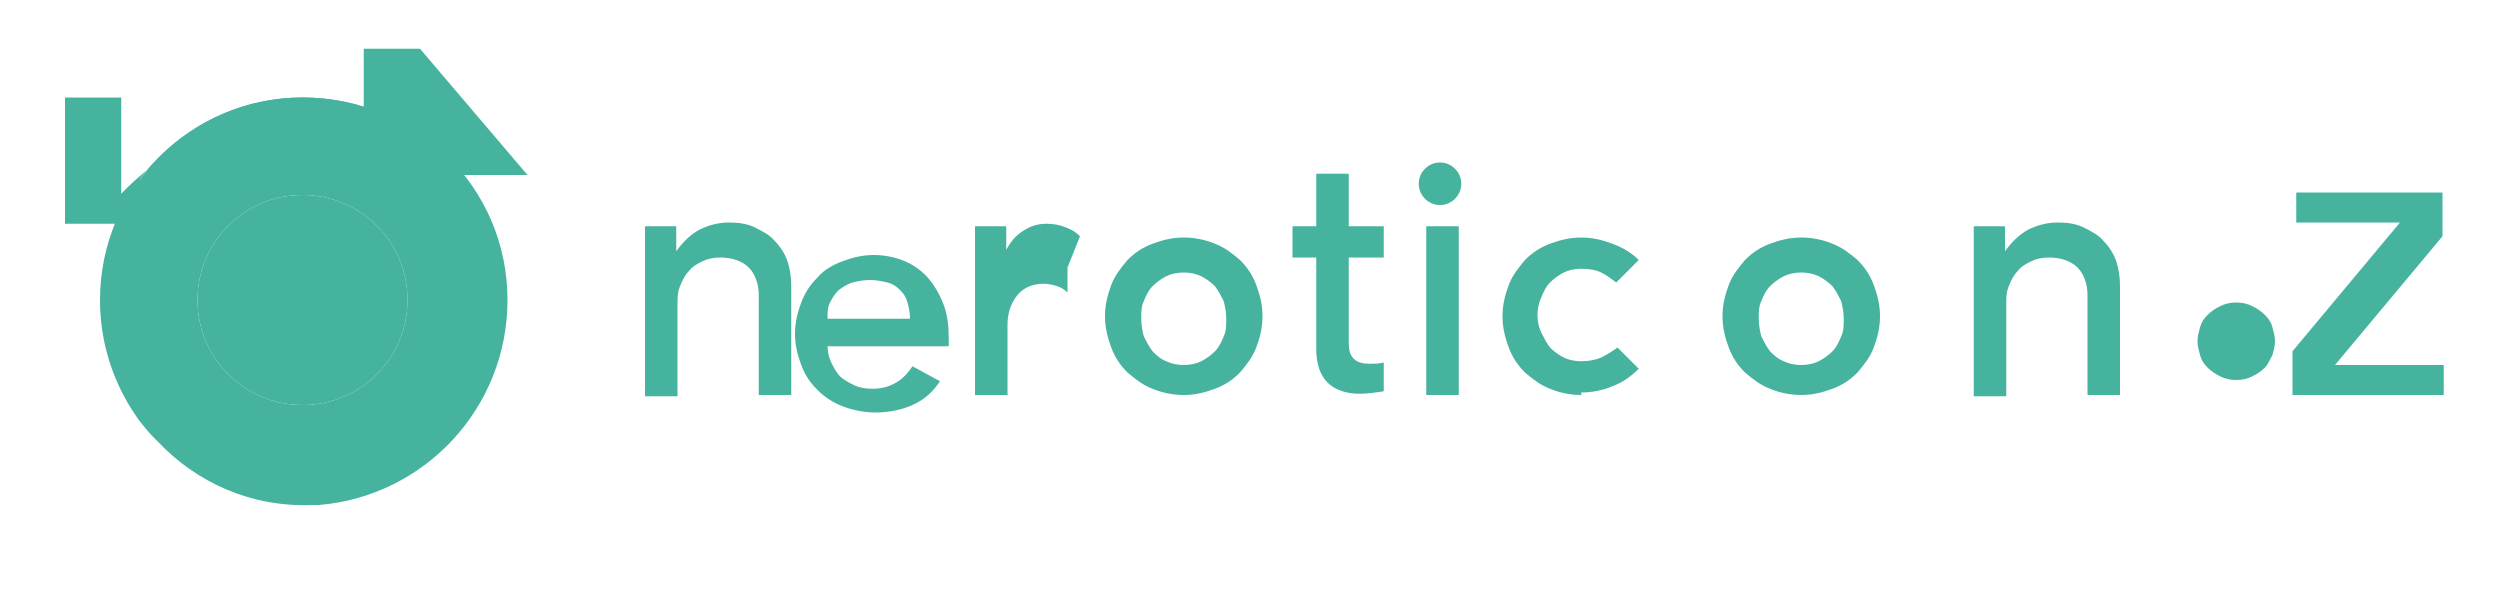 <svg xmlns="http://www.w3.org/2000/svg" width="200" height="48" viewBox="0 0 200 48" fill="none">
  <path d="M32.6 24c0 4.6-3.7 8.4-8.4 8.4-4.6 0-8.4-3.7-8.4-8.4 0-4.6 3.7-8.4 8.4-8.4 4.6 0 8.4 3.7 8.4 8.4z" fill="#45B39D"/>
  <path d="M24.2 7.8c-9 0-16.2 7.3-16.2 16.2 0 3.5 1.1 6.7 2.9 9.3l.2.3c.4.5.8 1 1.2 1.4l.3.3c3.1 3.3 7.5 5.3 12.4 5.1h.5c8.5-.7 15.1-7.8 15.1-16.4 0-9-7.3-16.2-16.4-16.2zm0 24.6c-4.6 0-8.4-3.7-8.4-8.4 0-4.6 3.7-8.4 8.4-8.4 4.6 0 8.4 3.7 8.4 8.4 0 4.6-3.7 8.4-8.4 8.4z" fill="#45B39D"/>
  <path d="M42.2 14l-8.6-10.1h-4.5v6h-.1c-1.6-.4-3.2-.6-4.8-.6-5.7 0-10.9 2.4-14.5 6.2V7.8h-4.5v10.1h6v-3.6c3-3.9 7.7-6.5 13-6.5 1.5 0 3 .2 4.4.6V14h13.6z" fill="#45B39D"/>
  <path d="M58.3 17.8c.8 0 1.5.1 2.1.4.6.3 1.2.6 1.6 1.1.4.4.8 1 1 1.6.2.6.3 1.3.3 2v8.7h-2.6v-8c0-.9-.3-1.7-.8-2.2-.5-.5-1.3-.8-2.3-.8-.5 0-1 .1-1.4.3-.4.2-.8.4-1.1.8-.3.3-.5.7-.7 1.2-.2.5-.2.9-.2 1.5v7.3h-2.6V18.1h2.5v2c.5-.7 1.1-1.3 1.8-1.7.8-.4 1.6-.6 2.4-.6zM72.8 25.5c0-.5-.1-.9-.2-1.3-.1-.4-.3-.7-.6-1-.3-.3-.6-.5-1-.6-.4-.1-.9-.2-1.4-.2-.5 0-1 .1-1.4.2-.4.1-.8.4-1.1.6-.3.3-.5.6-.7 1-.2.4-.2.8-.2 1.3h6.6zm-6.6 2.1c0 .5.1 1 .3 1.4.2.4.4.8.7 1.1.3.3.7.5 1.1.7.4.2.9.3 1.5.3.8 0 1.4-.2 1.9-.5.5-.3.9-.7 1.3-1.3l2.2 1.2c-.6.9-1.3 1.5-2.2 1.9-.9.4-1.9.6-3 .6-.9 0-1.8-.2-2.6-.5-.8-.3-1.5-.8-2-1.3-.6-.6-1-1.2-1.3-2-.3-.8-.5-1.6-.5-2.5 0-.9.2-1.7.5-2.5.3-.8.7-1.4 1.3-2 .5-.6 1.2-1 2-1.3.8-.3 1.6-.5 2.5-.5.9 0 1.8.2 2.5.5.7.3 1.4.8 1.9 1.4.5.6.9 1.3 1.2 2.1.3.8.4 1.7.4 2.7v.6h-9.7v-.1zM85.4 23.4c-.2-.2-.5-.4-.8-.5-.3-.1-.7-.2-1.1-.2-.9 0-1.6.3-2.1.9-.5.6-.8 1.4-.8 2.4v5.6h-2.6V18.1h2.5v1.9c.3-.6.7-1.1 1.3-1.5.6-.4 1.2-.6 1.9-.6.6 0 1.1.1 1.6.3.5.2.8.4 1.1.7l-1 2.5zM94.7 31.6c-.9 0-1.8-.2-2.5-.5-.8-.3-1.4-.8-2-1.3-.6-.6-1-1.2-1.3-2-.3-.8-.5-1.6-.5-2.5 0-.9.2-1.7.5-2.5.3-.8.8-1.4 1.3-2 .6-.6 1.2-1 2-1.3.8-.3 1.6-.5 2.5-.5.9 0 1.8.2 2.5.5.8.3 1.4.8 2 1.3.6.6 1 1.2 1.3 2 .3.8.5 1.6.5 2.5 0 .9-.2 1.7-.5 2.5-.3.8-.8 1.4-1.3 2-.6.6-1.2 1-2 1.3-.8.3-1.6.5-2.5.5zm0-2.4c.5 0 1-.1 1.4-.3.4-.2.8-.5 1.1-.8.3-.3.5-.7.7-1.2.2-.4.2-.9.2-1.4 0-.5-.1-1-.2-1.4-.2-.4-.4-.8-.7-1.2-.3-.3-.7-.6-1.1-.8-.4-.2-.9-.3-1.4-.3-.5 0-1 .1-1.4.3-.4.2-.8.5-1.1.8-.3.3-.5.7-.7 1.2-.2.4-.2.9-.2 1.4 0 .5.1 1 .2 1.4.2.4.4.8.7 1.2.3.3.6.6 1.1.8.4.2.9.3 1.4.3zM110.7 31.3c-.6.1-1.3.2-1.9.2-1.1 0-2-.3-2.6-.9-.6-.6-.9-1.5-.9-2.7v-7.3h-1.9v-2.5h1.9v-4.2h2.6v4.2h2.8v2.5h-2.8v6.8c0 .6.1 1 .4 1.3.3.3.7.4 1.3.4.3 0 .7 0 1.1-.1v2.3zM113.5 14.7c0-.5.2-.9.5-1.2.3-.3.7-.5 1.2-.5.5 0 .9.2 1.2.5.3.3.5.7.5 1.2s-.2.9-.5 1.2c-.3.3-.7.5-1.2.5-.5 0-.9-.2-1.2-.5-.3-.3-.5-.7-.5-1.2zm3.2 16.9h-2.6V18.1h2.6v13.5zM126.5 31.6c-.9 0-1.8-.2-2.5-.5-.8-.3-1.4-.8-2-1.3-.6-.6-1-1.2-1.3-2-.3-.8-.5-1.6-.5-2.5 0-.9.2-1.7.5-2.5.3-.8.8-1.4 1.3-2 .6-.6 1.2-1 2-1.3.8-.3 1.6-.5 2.5-.5.9 0 1.7.2 2.5.5.8.3 1.5.7 2.1 1.3l-1.8 1.8c-.4-.3-.8-.6-1.2-.8-.4-.2-1-.3-1.6-.3-.5 0-1 .1-1.4.3-.4.2-.8.5-1.1.8-.3.3-.5.7-.7 1.2-.2.4-.3.9-.3 1.4 0 .5.1 1 .3 1.4.2.4.4.8.7 1.2.3.3.7.6 1.1.8.4.2.9.3 1.4.3.6 0 1.1-.1 1.6-.3.4-.2.9-.5 1.3-.8l1.7 1.7c-.6.6-1.3 1.1-2.1 1.4-.7.3-1.6.5-2.5.5zM144.1 31.6c-.9 0-1.8-.2-2.5-.5-.8-.3-1.4-.8-2-1.3-.6-.6-1-1.2-1.3-2-.3-.8-.5-1.6-.5-2.5 0-.9.2-1.7.5-2.5.3-.8.8-1.4 1.3-2 .6-.6 1.2-1 2-1.3.8-.3 1.6-.5 2.5-.5.9 0 1.8.2 2.5.5.8.3 1.4.8 2 1.3.6.6 1 1.2 1.3 2 .3.8.5 1.6.5 2.5 0 .9-.2 1.7-.5 2.5-.3.8-.8 1.4-1.3 2-.6.6-1.2 1-2 1.3-.8.3-1.6.5-2.5.5zm0-2.4c.5 0 1-.1 1.4-.3.4-.2.8-.5 1.1-.8.3-.3.5-.7.7-1.2.2-.4.2-.9.2-1.4 0-.5-.1-1-.2-1.4-.2-.4-.4-.8-.7-1.2-.3-.3-.7-.6-1.1-.8-.4-.2-.9-.3-1.4-.3-.5 0-1 .1-1.4.3-.4.2-.8.5-1.1.8-.3.3-.5.7-.7 1.2-.2.4-.2.9-.2 1.4 0 .5.1 1 .2 1.4.2.4.4.8.7 1.2.3.3.6.6 1.1.8.4.2.9.3 1.4.3zM157.9 18.1h2.5v2c.5-.7 1.1-1.3 1.8-1.7.8-.4 1.6-.6 2.4-.6.8 0 1.5.1 2.1.4.6.3 1.2.6 1.6 1.1.4.4.8 1 1 1.6.2.6.3 1.3.3 2v8.7h-2.6v-8c0-.9-.3-1.7-.8-2.2-.5-.5-1.3-.8-2.3-.8-.5 0-1 .1-1.4.3-.4.2-.8.4-1.1.8-.3.3-.5.7-.7 1.2-.2.5-.2.9-.2 1.5v7.3h-2.6V18.1zM175.8 27.3c0-.4.1-.7.2-1.1.1-.4.3-.7.6-1 .3-.3.6-.5 1-.7.4-.2.8-.3 1.3-.3.5 0 .9.1 1.3.3.4.2.7.4 1 .7.3.3.5.6.6 1 .1.4.2.7.2 1.1 0 .4-.1.7-.2 1.1-.2.3-.3.7-.6 1-.3.3-.6.5-1 .7-.4.2-.8.3-1.3.3-.5 0-.9-.1-1.3-.3-.4-.2-.7-.4-1-.7-.3-.3-.5-.6-.6-1-.1-.4-.2-.7-.2-1.1zM183.4 28.1l8.6-10.3h-8.3v-2.4h11.7v3.5l-8.6 10.3h8.7v2.4h-12.1z" fill="#45B39D"/>
</svg>
